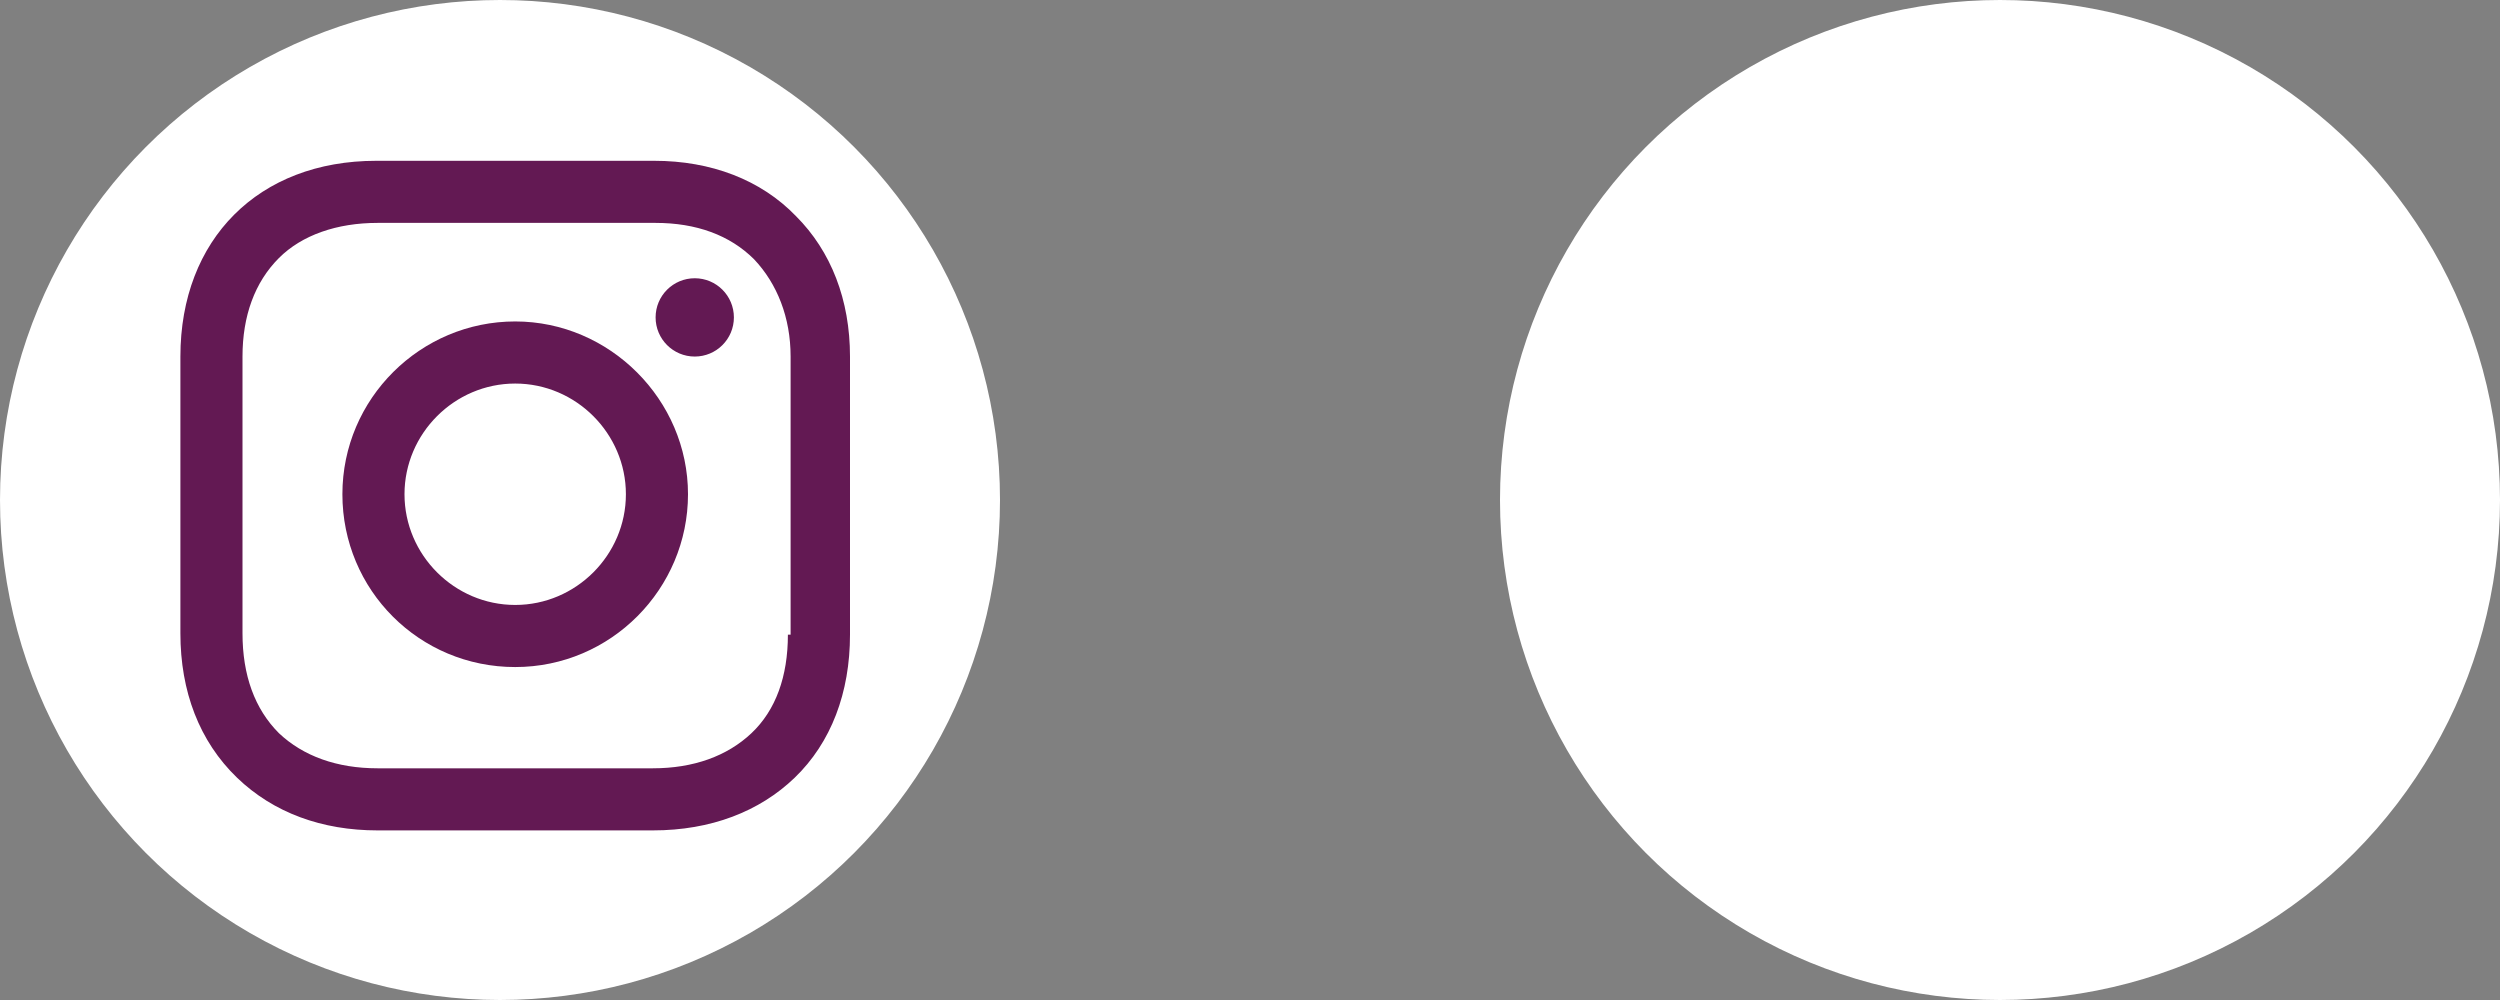 <?xml version="1.0" encoding="UTF-8" standalone="no"?>
<svg width="100px" height="40px" viewBox="0 0 100 40" version="1.1" xmlns="http://www.w3.org/2000/svg" xmlns:xlink="http://www.w3.org/1999/xlink">
    <rect x="0" y="0" width="100" height="40" fill="#808080" stroke="none"/>
    <!-- Generator: sketchtool 39 (31667) - http://www.bohemiancoding.com/sketch -->
    <title>0BB14F2C-E342-417B-A44A-4BD3CE747954</title>
    <desc>Created with sketchtool.</desc>
    <defs></defs>
    <g id="Page-1" stroke="none" stroke-width="1" fill="none" fill-rule="evenodd">
        <g id="theapolis-desktop-6a-profile" transform="translate(-287, -2974)">
            <g id="Group-14" transform="translate(0, 2534)">
                <g id="Group-10" transform="translate(287, 440)">
                    <circle id="Oval-63" fill="#FFFFFF" cx="20" cy="20" r="20"></circle>
                    <circle id="Oval-63-Copy" fill="#FFFFFF" cx="80" cy="20" r="20"></circle>
                    <g id="1466399188_38-instagram" transform="translate(7, 6)" fill="#631953">
                        <g id="Group">
                            <path d="M13.608,6.858 C9.828,6.858 6.696,9.936 6.696,13.77 C6.696,17.604 9.774,20.682 13.608,20.682 C17.442,20.682 20.52,17.55 20.52,13.77 C20.52,9.99 17.388,6.858 13.608,6.858 L13.608,6.858 Z M13.608,18.198 C11.178,18.198 9.18,16.2 9.18,13.77 C9.18,11.34 11.178,9.342 13.608,9.342 C16.038,9.342 18.036,11.34 18.036,13.77 C18.036,16.2 16.038,18.198 13.608,18.198 L13.608,18.198 Z" id="Shape"></path>
                            <ellipse id="Oval" cx="20.79" cy="6.696" rx="1.566" ry="1.566"></ellipse>
                            <path d="M24.84,2.646 C23.436,1.188 21.438,0.432 19.17,0.432 L8.046,0.432 C3.348,0.432 0.216,3.564 0.216,8.262 L0.216,19.332 C0.216,21.654 0.972,23.652 2.484,25.11 C3.942,26.514 5.886,27.216 8.1,27.216 L19.116,27.216 C21.438,27.216 23.382,26.46 24.786,25.11 C26.244,23.706 27,21.708 27,19.386 L27,8.262 C27,5.994 26.244,4.05 24.84,2.646 L24.84,2.646 Z M24.516,19.386 C24.516,21.06 24.03,22.41 23.058,23.328 C22.086,24.246 20.736,24.732 19.116,24.732 L8.1,24.732 C6.48,24.732 5.13,24.246 4.158,23.328 C3.186,22.356 2.7,21.006 2.7,19.332 L2.7,8.262 C2.7,6.642 3.186,5.292 4.158,4.32 C5.076,3.402 6.48,2.916 8.1,2.916 L19.224,2.916 C20.844,2.916 22.194,3.402 23.166,4.374 C24.084,5.346 24.624,6.696 24.624,8.262 L24.624,19.386 L24.516,19.386 Z" id="Shape"></path>
                        </g>
                    </g>
                </g>
            </g>
        </g>
    </g>
</svg>